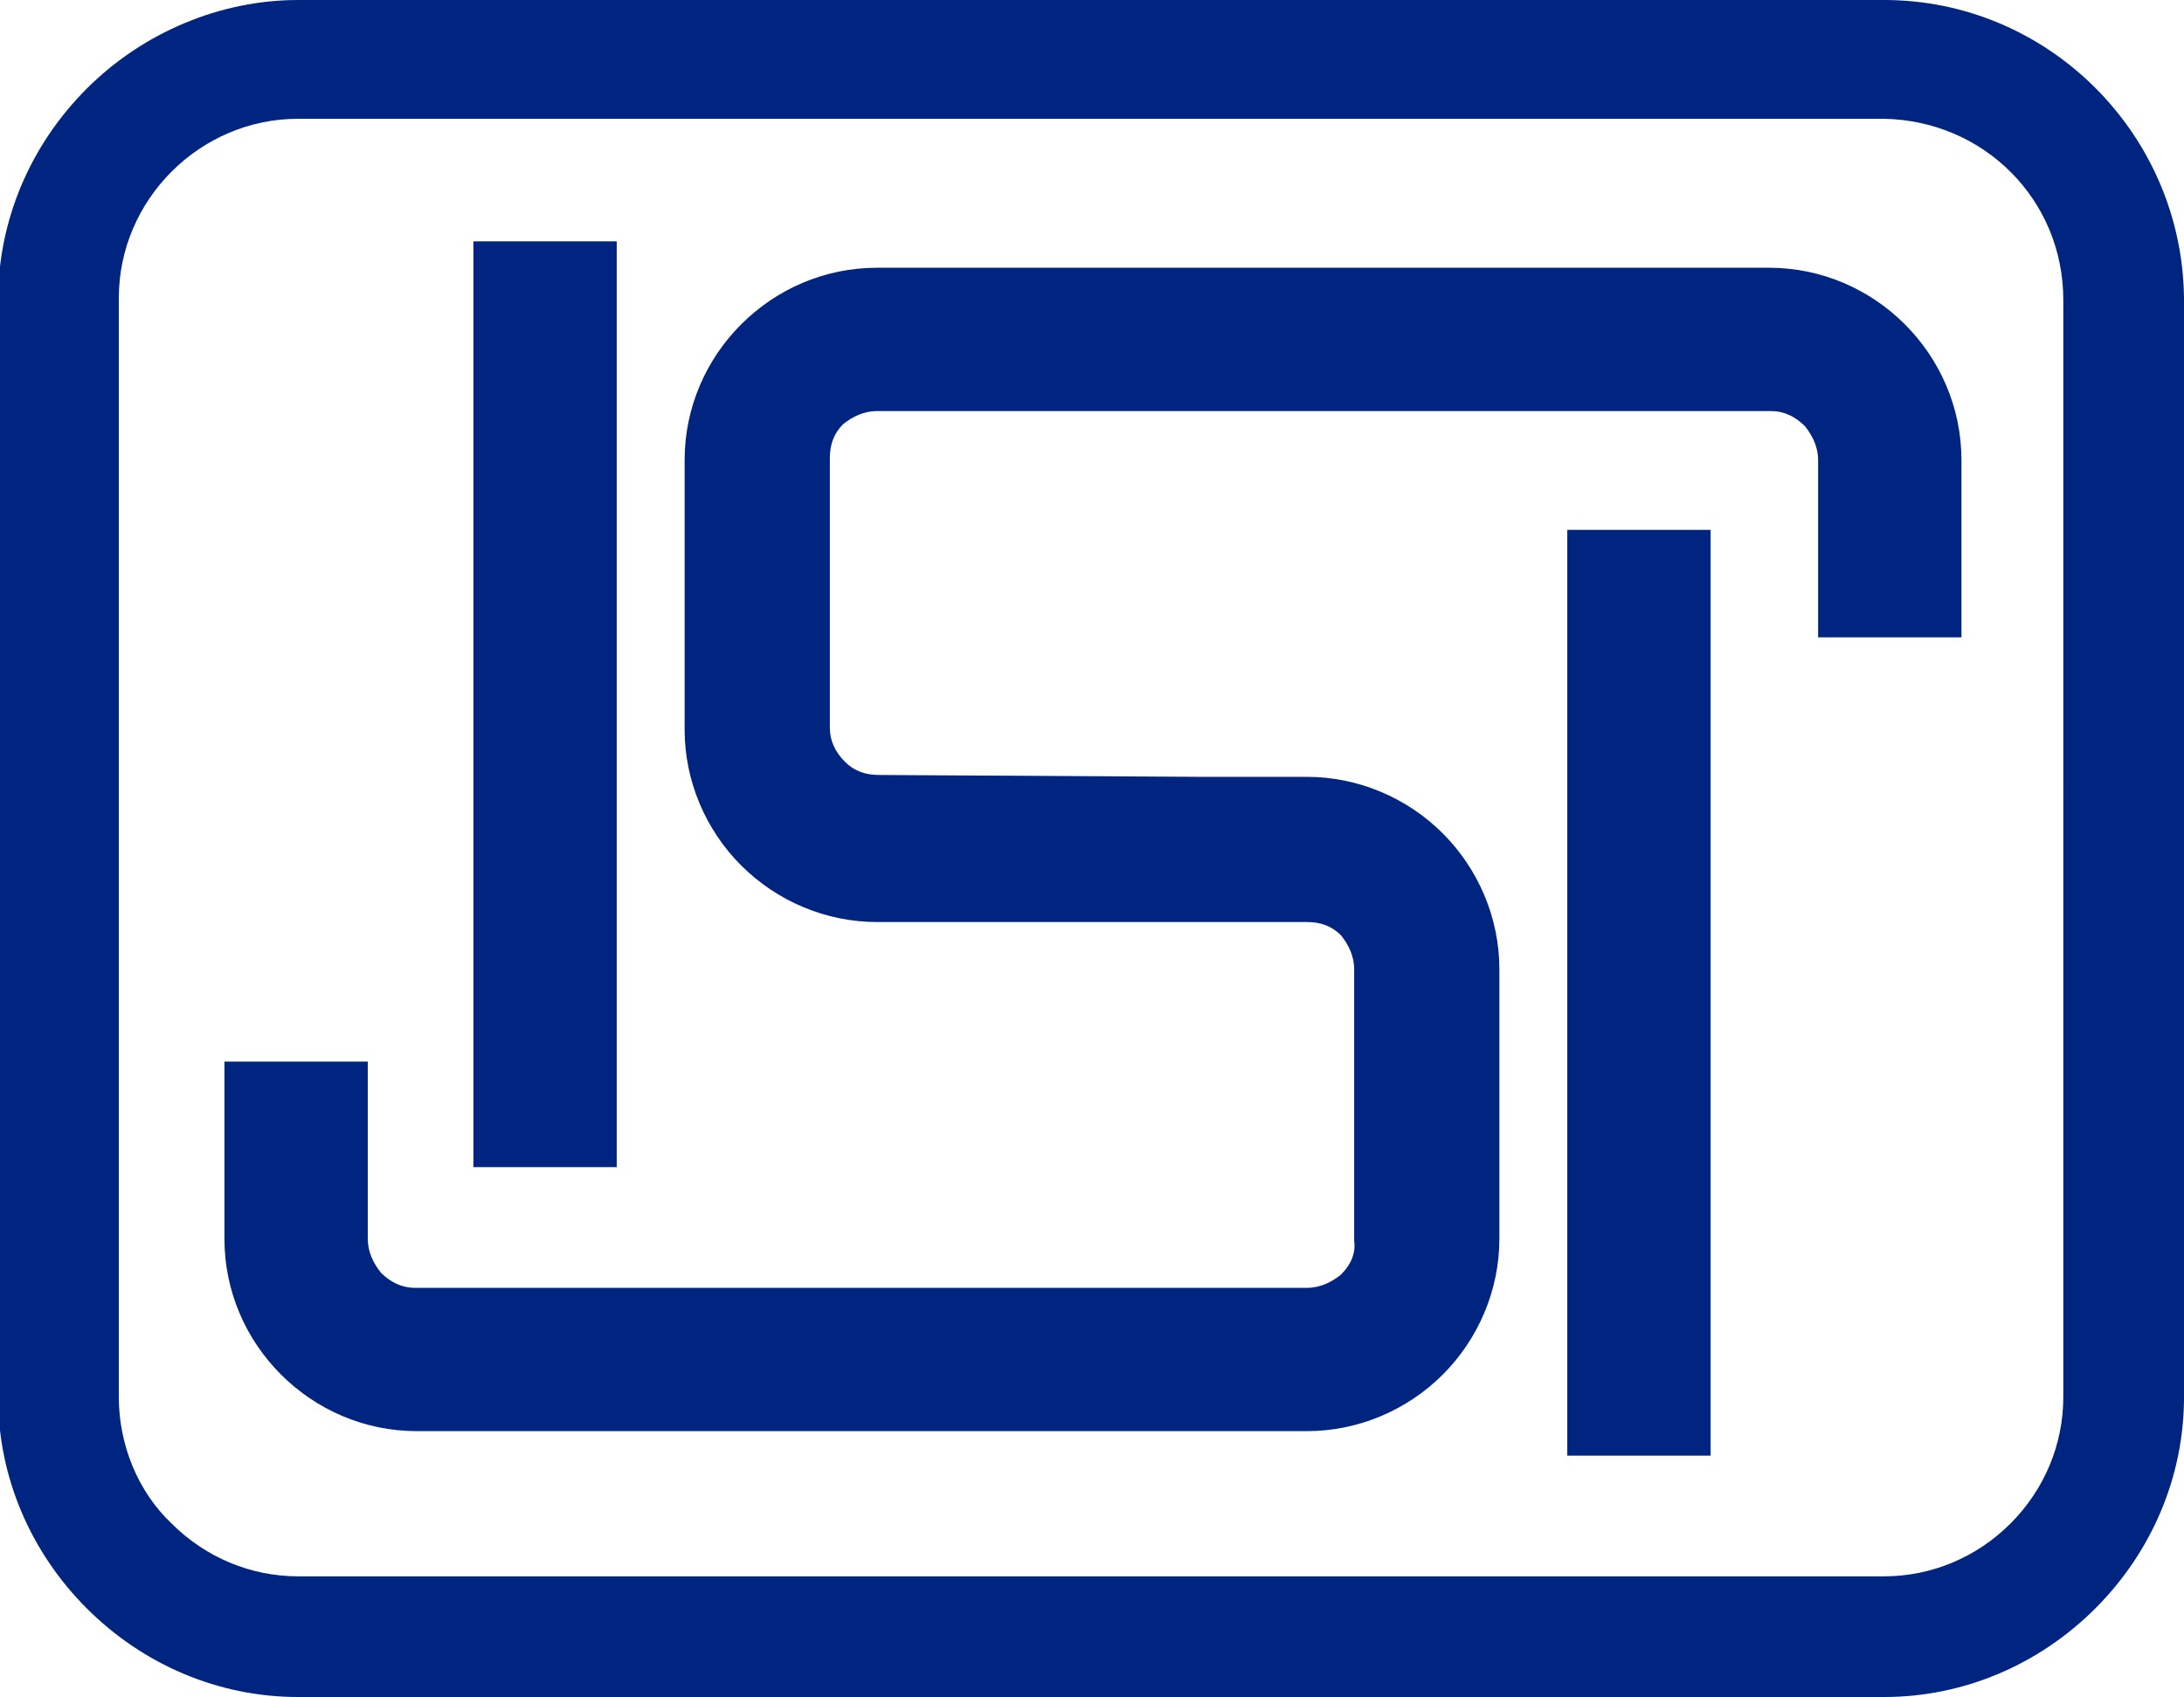 <?xml version="1.0" encoding="utf-8"?>
<!-- Generator: Adobe Illustrator 25.4.1, SVG Export Plug-In . SVG Version: 6.00 Build 0)  -->
<svg version="1.1" id="Layer_1" xmlns="http://www.w3.org/2000/svg" xmlns:xlink="http://www.w3.org/1999/xlink" x="0px" y="0px"
	 viewBox="0 0 115.8 90" style="enable-background:new 0 0 115.8 90;" xml:space="preserve">
<style type="text/css">
	.st0{fill-rule:evenodd;clip-rule:evenodd;fill:#002581;}
</style>
<path id="Path_3343" class="st0" d="M63.7,41.2h5.6c2.7,0,5.3,1.1,7.2,3l0,0c1.9,1.9,3,4.5,3,7.2v14.3c0,2.7-1.1,5.3-3,7.2l0,0
	c-1.9,1.9-4.5,3-7.2,3H22.1c-5.6,0-10.2-4.6-10.2-10.2v-9.4h7.6v9.4c0,0.7,0.3,1.3,0.7,1.8c0.5,0.5,1.1,0.8,1.8,0.8h47.3
	c0.7,0,1.3-0.3,1.8-0.7v0c0.5-0.5,0.8-1.1,0.7-1.8V51.4c0-0.7-0.3-1.3-0.7-1.8v0c-0.5-0.5-1.1-0.7-1.8-0.7H46.5
	c-2.7,0-5.3-1.1-7.2-3c-1.9-1.9-3-4.5-3-7.2V24.4c0-5.6,4.6-10.2,10.2-10.2h47.3c5.6,0,10.2,4.6,10.2,10.2v9.4h-7.6v-9.4
	c0-0.7-0.3-1.3-0.7-1.8h0c-0.5-0.5-1.1-0.8-1.8-0.8H46.5c-0.7,0-1.3,0.3-1.8,0.7l0,0c-0.5,0.5-0.7,1.1-0.7,1.8v14.3
	c0,0.7,0.3,1.3,0.8,1.8c0.5,0.5,1.1,0.7,1.8,0.7L63.7,41.2z M83.1,77.2V28.1h7.6v49.1H83.1z M25.1,61.9V12.8h7.6v49.1H25.1z
	 M99.9,6.3H15.8c-5.2,0-9.5,4.3-9.5,9.5v58.3c0,2.5,1,5,2.8,6.7v0c1.8,1.8,4.2,2.8,6.7,2.8h84.1c2.5,0,4.9-1,6.7-2.8v0
	c1.8-1.8,2.8-4.2,2.8-6.7V15.9C109.4,10.6,105.2,6.4,99.9,6.3L99.9,6.3z M15.8,0h84.1c8.7,0,15.8,7.1,15.9,15.8v58.3
	c0,4.2-1.7,8.2-4.7,11.2v0c-3,3-7,4.7-11.2,4.7H15.8c-4.2,0-8.2-1.7-11.2-4.7v0c-3-3-4.7-7-4.7-11.2V15.9c0-4.2,1.7-8.2,4.7-11.2h0
	C7.6,1.7,11.7,0,15.8,0L15.8,0z"/>
</svg>
